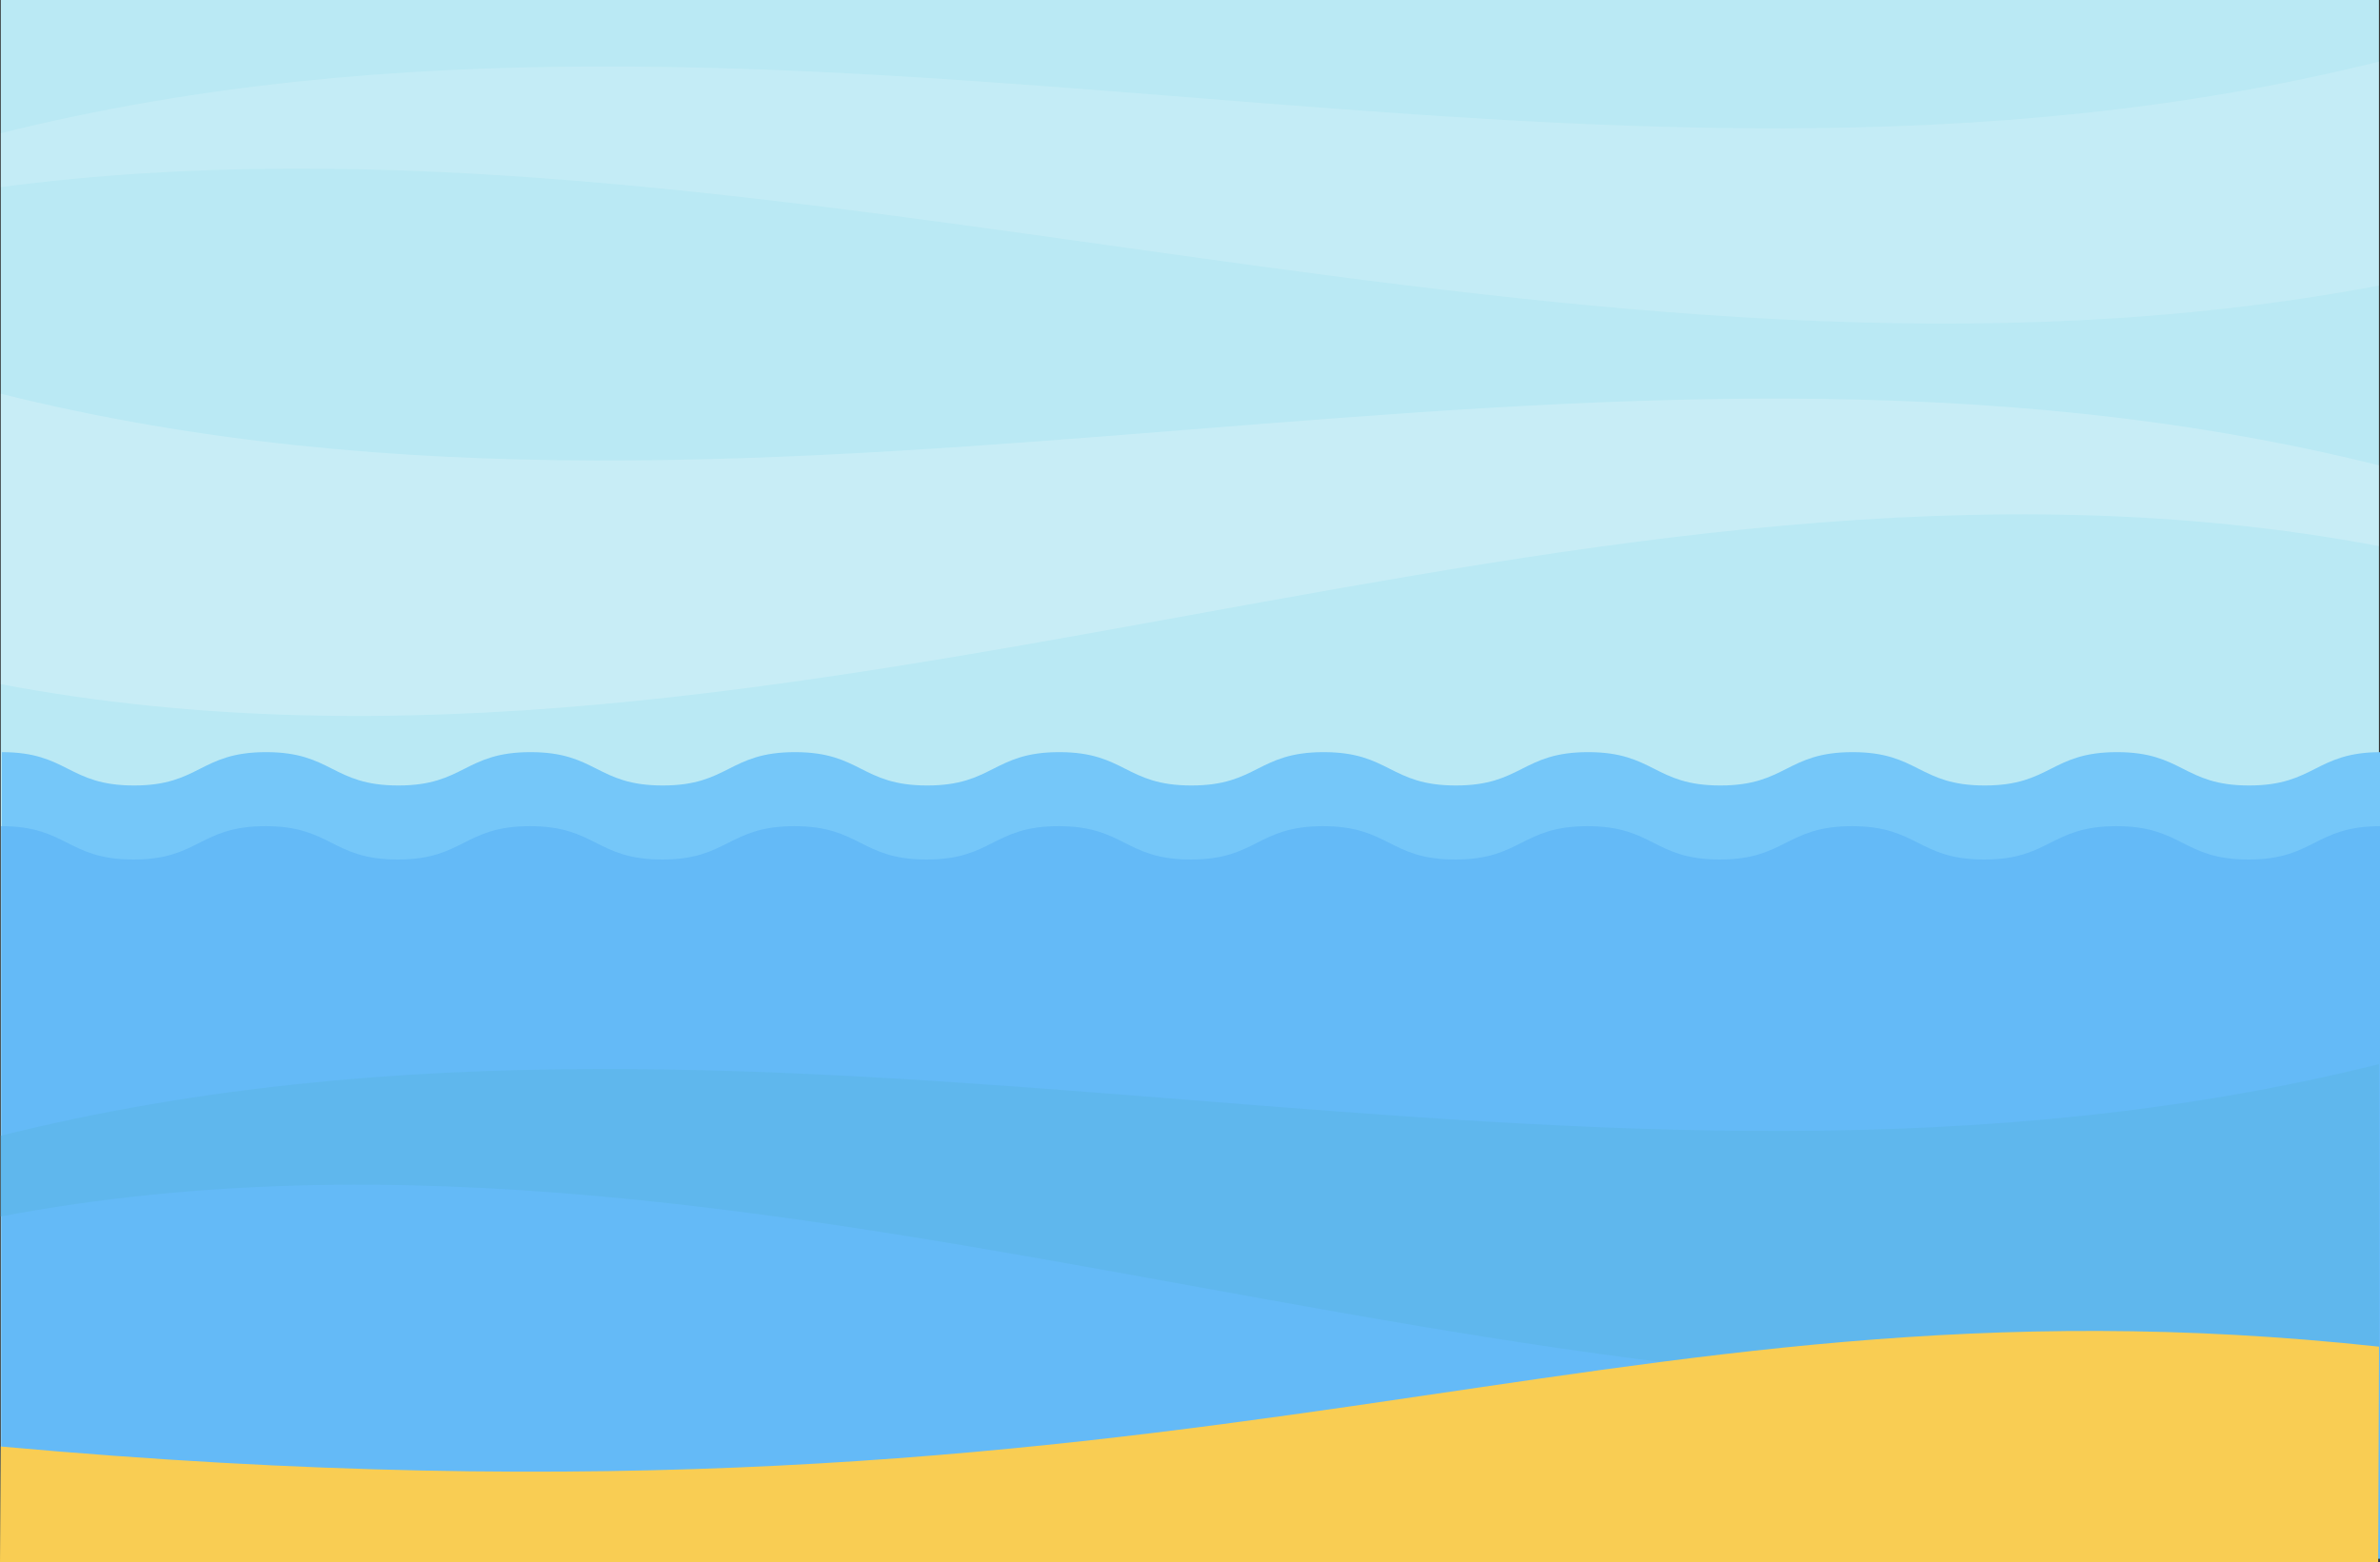 <?xml version="1.0" encoding="utf-8"?>
<!-- Generator: Adobe Illustrator 23.0.0, SVG Export Plug-In . SVG Version: 6.00 Build 0)  -->
<svg version="1.1" id="레이어_1" xmlns="http://www.w3.org/2000/svg" xmlns:xlink="http://www.w3.org/1999/xlink" x="0px"
	 y="0px" width="1170px" height="768px" viewBox="0 0 1170 768" style="enable-background:new 0 0 1170 768;" xml:space="preserve">
<rect x="0" y="0" width="1170" height="768" fill="#333333" stroke="none"/>
<rect x="0.4" transform="matrix(-1 -1.224647e-16 1.224647e-16 -1 1169.875 765.755)" style="fill:#BAE9F4;" width="1169.1" height="765.8"/>
<g>
	<path style="fill:#75C7F9;" d="M130.8,369.8c32.5,0,32.5,16.4,65,16.4c32.5,0,32.5-16.4,65-16.4c32.5,0,32.5,16.4,65,16.4
		c32.5,0,32.5-16.4,65-16.4c32.5,0,32.5,16.4,65,16.4c32.5,0,32.5-16.4,64.9-16.4c32.5,0,32.5,16.4,65,16.4
		c32.5,0,32.5-16.4,65-16.4c32.5,0,32.5,16.4,65,16.4c32.5,0,32.5-16.4,65-16.4c32.5,0,32.5,16.4,65,16.4c32.5,0,32.5-16.4,65-16.4
		c32.5,0,32.5,16.4,65,16.4c32.5,0,32.5-16.4,65-16.4c32.5,0,32.5,16.4,64.9,16.4c32.5,0,32.5-16.4,64.9-16.4v360.2H0.9V369.8
		c32.5,0,32.5,16.4,65,16.4C98.3,386.2,98.3,369.8,130.8,369.8z"/>
</g>
<path style="opacity:0.2;fill:#FFFFFF;" d="M1169.5,268.5C779.8,194.8,390.1,410.1,0.4,336.4c0-36.7,0-106.1,0-142.8
	c389.7,97.1,779.4-61.9,1169.1,35.2C1169.5,242,1169.5,255.3,1169.5,268.5z"/>
<path style="opacity:0.15;fill:#FFFFFF;" d="M0.4,92c372.9-49.4,779.4,122.1,1169.1,48.4c0-36.7,0-73.4,0-110.1
	C779.8,127.4,390.1-31.6,0.4,65.5C0.4,78.7,0.4,78.7,0.4,92z"/>
<g>
	<path style="fill:#64BAF7;" d="M130.5,406.2c32.5,0,32.5,16.4,65,16.4c32.5,0,32.5-16.4,65-16.4c32.5,0,32.5,16.4,65,16.4
		c32.5,0,32.5-16.4,65-16.4c32.5,0,32.5,16.4,65,16.4c32.5,0,32.5-16.4,64.9-16.4c32.5,0,32.5,16.4,65,16.4
		c32.5,0,32.5-16.4,65-16.4c32.5,0,32.5,16.4,65,16.4c32.5,0,32.5-16.4,65-16.4c32.5,0,32.5,16.4,65,16.4c32.5,0,32.5-16.4,65-16.4
		c32.5,0,32.5,16.4,65,16.4c32.5,0,32.5-16.4,65-16.4c32.5,0,32.5,16.4,64.9,16.4c32.5,0,32.5-16.4,64.9-16.4v360.2H0.6V406.2
		c32.5,0,32.5,16.4,65,16.4C98,422.6,98,406.2,130.5,406.2z"/>
</g>
<path style="fill:#5FB7ED;" d="M0.4,598.1c389.7-73.7,779.4,141.6,1169.1,67.9c0-36.7,0-106.1,0-142.8
	C779.8,620.4,390.1,461.3,0.4,558.4C0.4,571.7,0.4,584.9,0.4,598.1z"/>
<path style="fill:#F9CD53;" d="M0,768l0.4-56.8c602.4,54.5,779.4-91.1,1169.1-49.1l-0.4,105.9H0z"/>
<g>
</g>
<g>
</g>
<g>
</g>
<g>
</g>
<g>
</g>
<g>
</g>
<g>
</g>
<g>
</g>
<g>
</g>
<g>
</g>
<g>
</g>
<g>
</g>
<g>
</g>
<g>
</g>
<g>
</g>
</svg>
